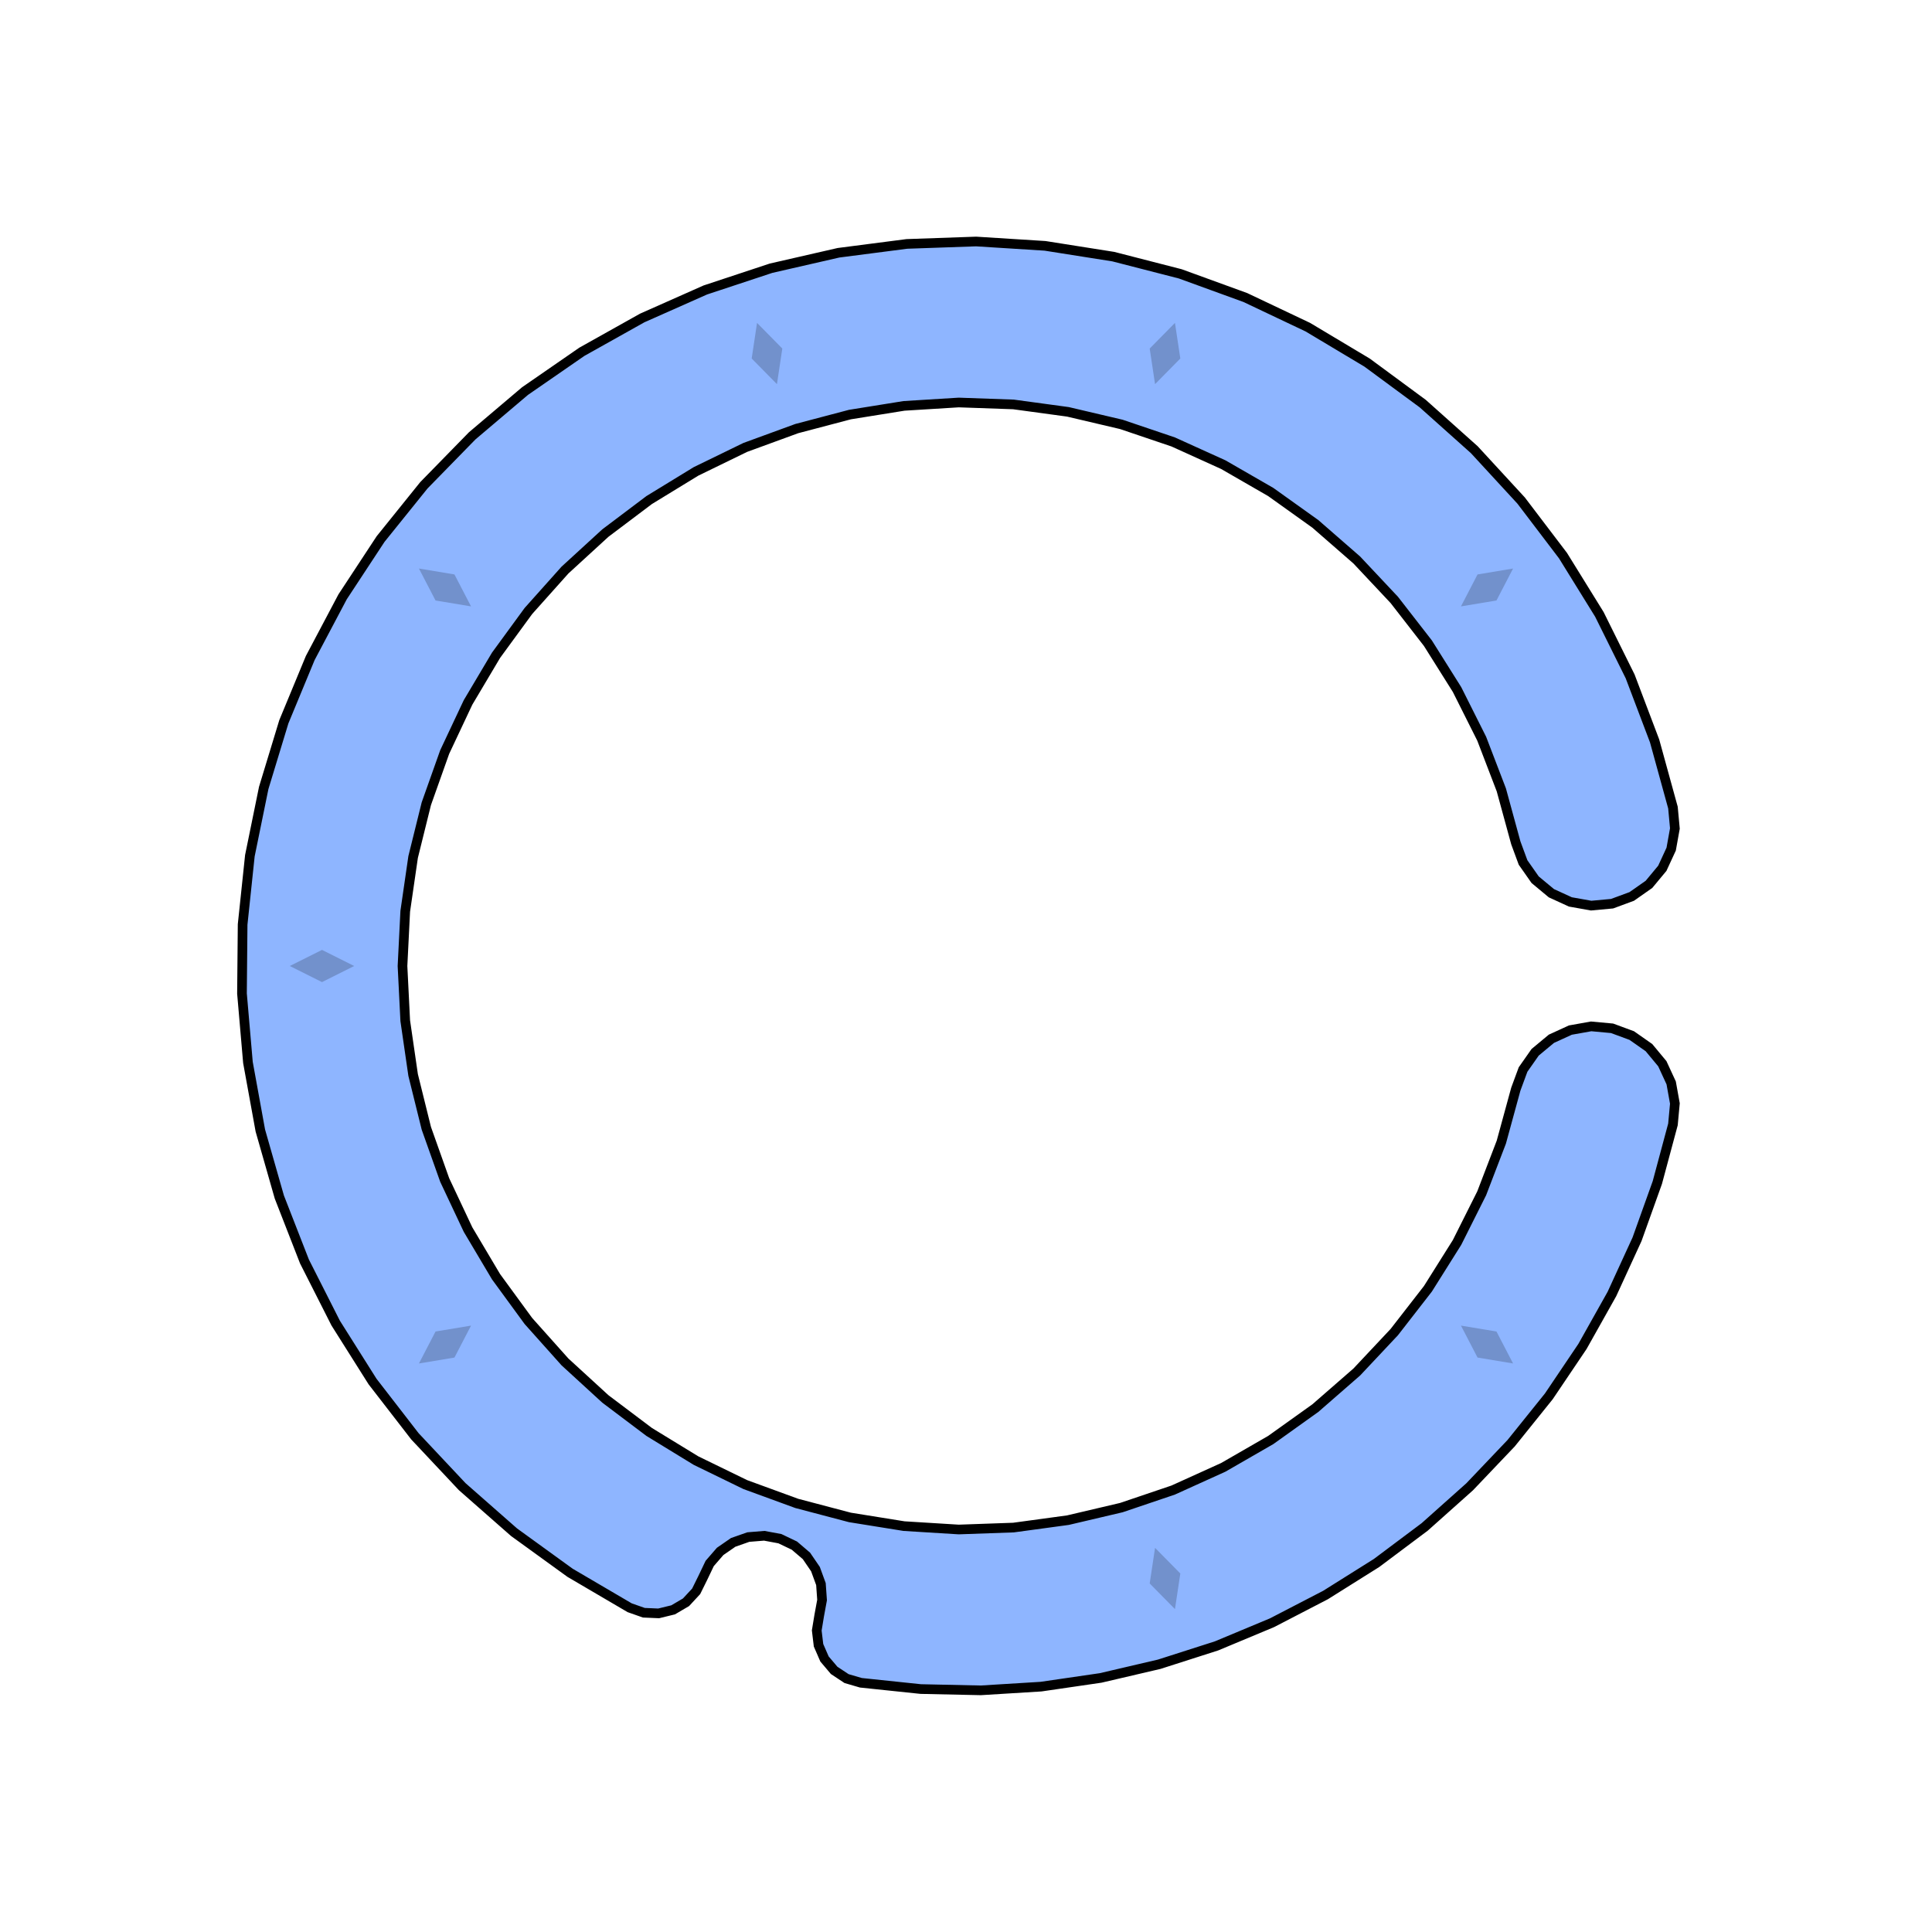 <svg xmlns='http://www.w3.org/2000/svg' viewBox='-6 -6 12 12'><path d='M4.391,-0.984 4.403,-0.854 4.38,-0.726 4.325,-0.607 4.242,-0.507 4.135,-0.432 4.013,-0.387 3.883,-0.375 3.754,-0.398 3.636,-0.452 3.535,-0.536 3.46,-0.643 3.415,-0.765 3.325,-1.094 3.203,-1.412 3.05,-1.717 2.869,-2.005 2.66,-2.274 2.427,-2.522 2.17,-2.746 1.893,-2.944 1.598,-3.114 1.287,-3.255 0.965,-3.364 0.633,-3.442 0.295,-3.488 -0.045,-3.5 -0.385,-3.479 -0.721,-3.425 -1.051,-3.338 -1.371,-3.221 -1.677,-3.072 -1.968,-2.894 -2.24,-2.689 -2.491,-2.459 -2.718,-2.205 -2.919,-1.93 -3.093,-1.637 -3.238,-1.329 -3.352,-1.008 -3.434,-0.677 -3.483,-0.34 -3.5,2.68001224511261E-15 -3.483,0.34 -3.434,0.677 -3.352,1.008 -3.238,1.329 -3.093,1.637 -2.919,1.93 -2.718,2.205 -2.491,2.459 -2.24,2.689 -1.968,2.894 -1.677,3.072 -1.371,3.221 -1.051,3.338 -0.721,3.425 -0.385,3.479 -0.045,3.5 0.295,3.488 0.633,3.442 0.965,3.364 1.287,3.255 1.598,3.114 1.893,2.944 2.17,2.746 2.427,2.522 2.66,2.274 2.869,2.005 3.05,1.717 3.203,1.412 3.325,1.094 3.415,0.765 3.46,0.643 3.535,0.536 3.636,0.452 3.754,0.398 3.883,0.375 4.013,0.387 4.135,0.432 4.242,0.507 4.325,0.607 4.38,0.726 4.403,0.854 4.391,0.984 4.294,1.345 4.168,1.697 4.012,2.037 3.829,2.363 3.62,2.673 3.386,2.964 3.128,3.235 2.849,3.484 2.55,3.708 2.233,3.907 1.901,4.079 1.556,4.223 1.2,4.337 0.836,4.422 0.466,4.476 0.092,4.499 -0.281,4.491 -0.653,4.452 -0.742,4.426 -0.819,4.375 -0.879,4.304 -0.916,4.219 -0.927,4.127 -0.912,4.036 -0.894,3.938 -0.901,3.839 -0.935,3.746 -0.991,3.664 -1.066,3.6 -1.156,3.557 -1.253,3.539 -1.352,3.547 -1.446,3.58 -1.527,3.636 -1.592,3.711 -1.635,3.801 -1.676,3.884 -1.739,3.952 -1.819,3.999 -1.909,4.021 -2.001,4.017 -2.089,3.986 -2.459,3.769 -2.807,3.517 -3.129,3.234 -3.423,2.921 -3.686,2.581 -3.915,2.218 -4.109,1.835 -4.265,1.435 -4.383,1.022 -4.46,0.599 -4.497,0.171 -4.493,-0.258 -4.448,-0.685 -4.362,-1.106 -4.237,-1.517 -4.073,-1.913 -3.872,-2.293 -3.636,-2.652 -3.367,-2.986 -3.067,-3.293 -2.739,-3.571 -2.386,-3.815 -2.011,-4.025 -1.619,-4.199 -1.211,-4.334 -0.792,-4.43 -0.367,-4.485 0.063,-4.5 0.491,-4.473 0.915,-4.406 1.331,-4.299 1.735,-4.152 2.123,-3.968 2.491,-3.748 2.837,-3.493 3.157,-3.207 3.448,-2.891 3.708,-2.549 3.934,-2.184 4.125,-1.799 4.277,-1.398z' fill='#8eb5ff' stroke-width='.06' stroke='#000' /><g fill='rgba(0, 0, 0, .2)'><path transform='rotate(-54)' d='M0,3.8 L.1,4 0,4.2 -.1,4z' /><path transform='rotate(-18)' d='M0,3.8 L.1,4 0,4.2 -.1,4z' /><path transform='rotate(54)' d='M0,3.8 L.1,4 0,4.2 -.1,4z' /><path transform='rotate(90)' d='M0,3.8 L.1,4 0,4.2 -.1,4z' /><path transform='rotate(126)' d='M0,3.8 L.1,4 0,4.2 -.1,4z' /><path transform='rotate(162)' d='M0,3.8 L.1,4 0,4.2 -.1,4z' /><path transform='rotate(198)' d='M0,3.8 L.1,4 0,4.2 -.1,4z' /><path transform='rotate(234)' d='M0,3.8 L.1,4 0,4.2 -.1,4z' /></g></svg>